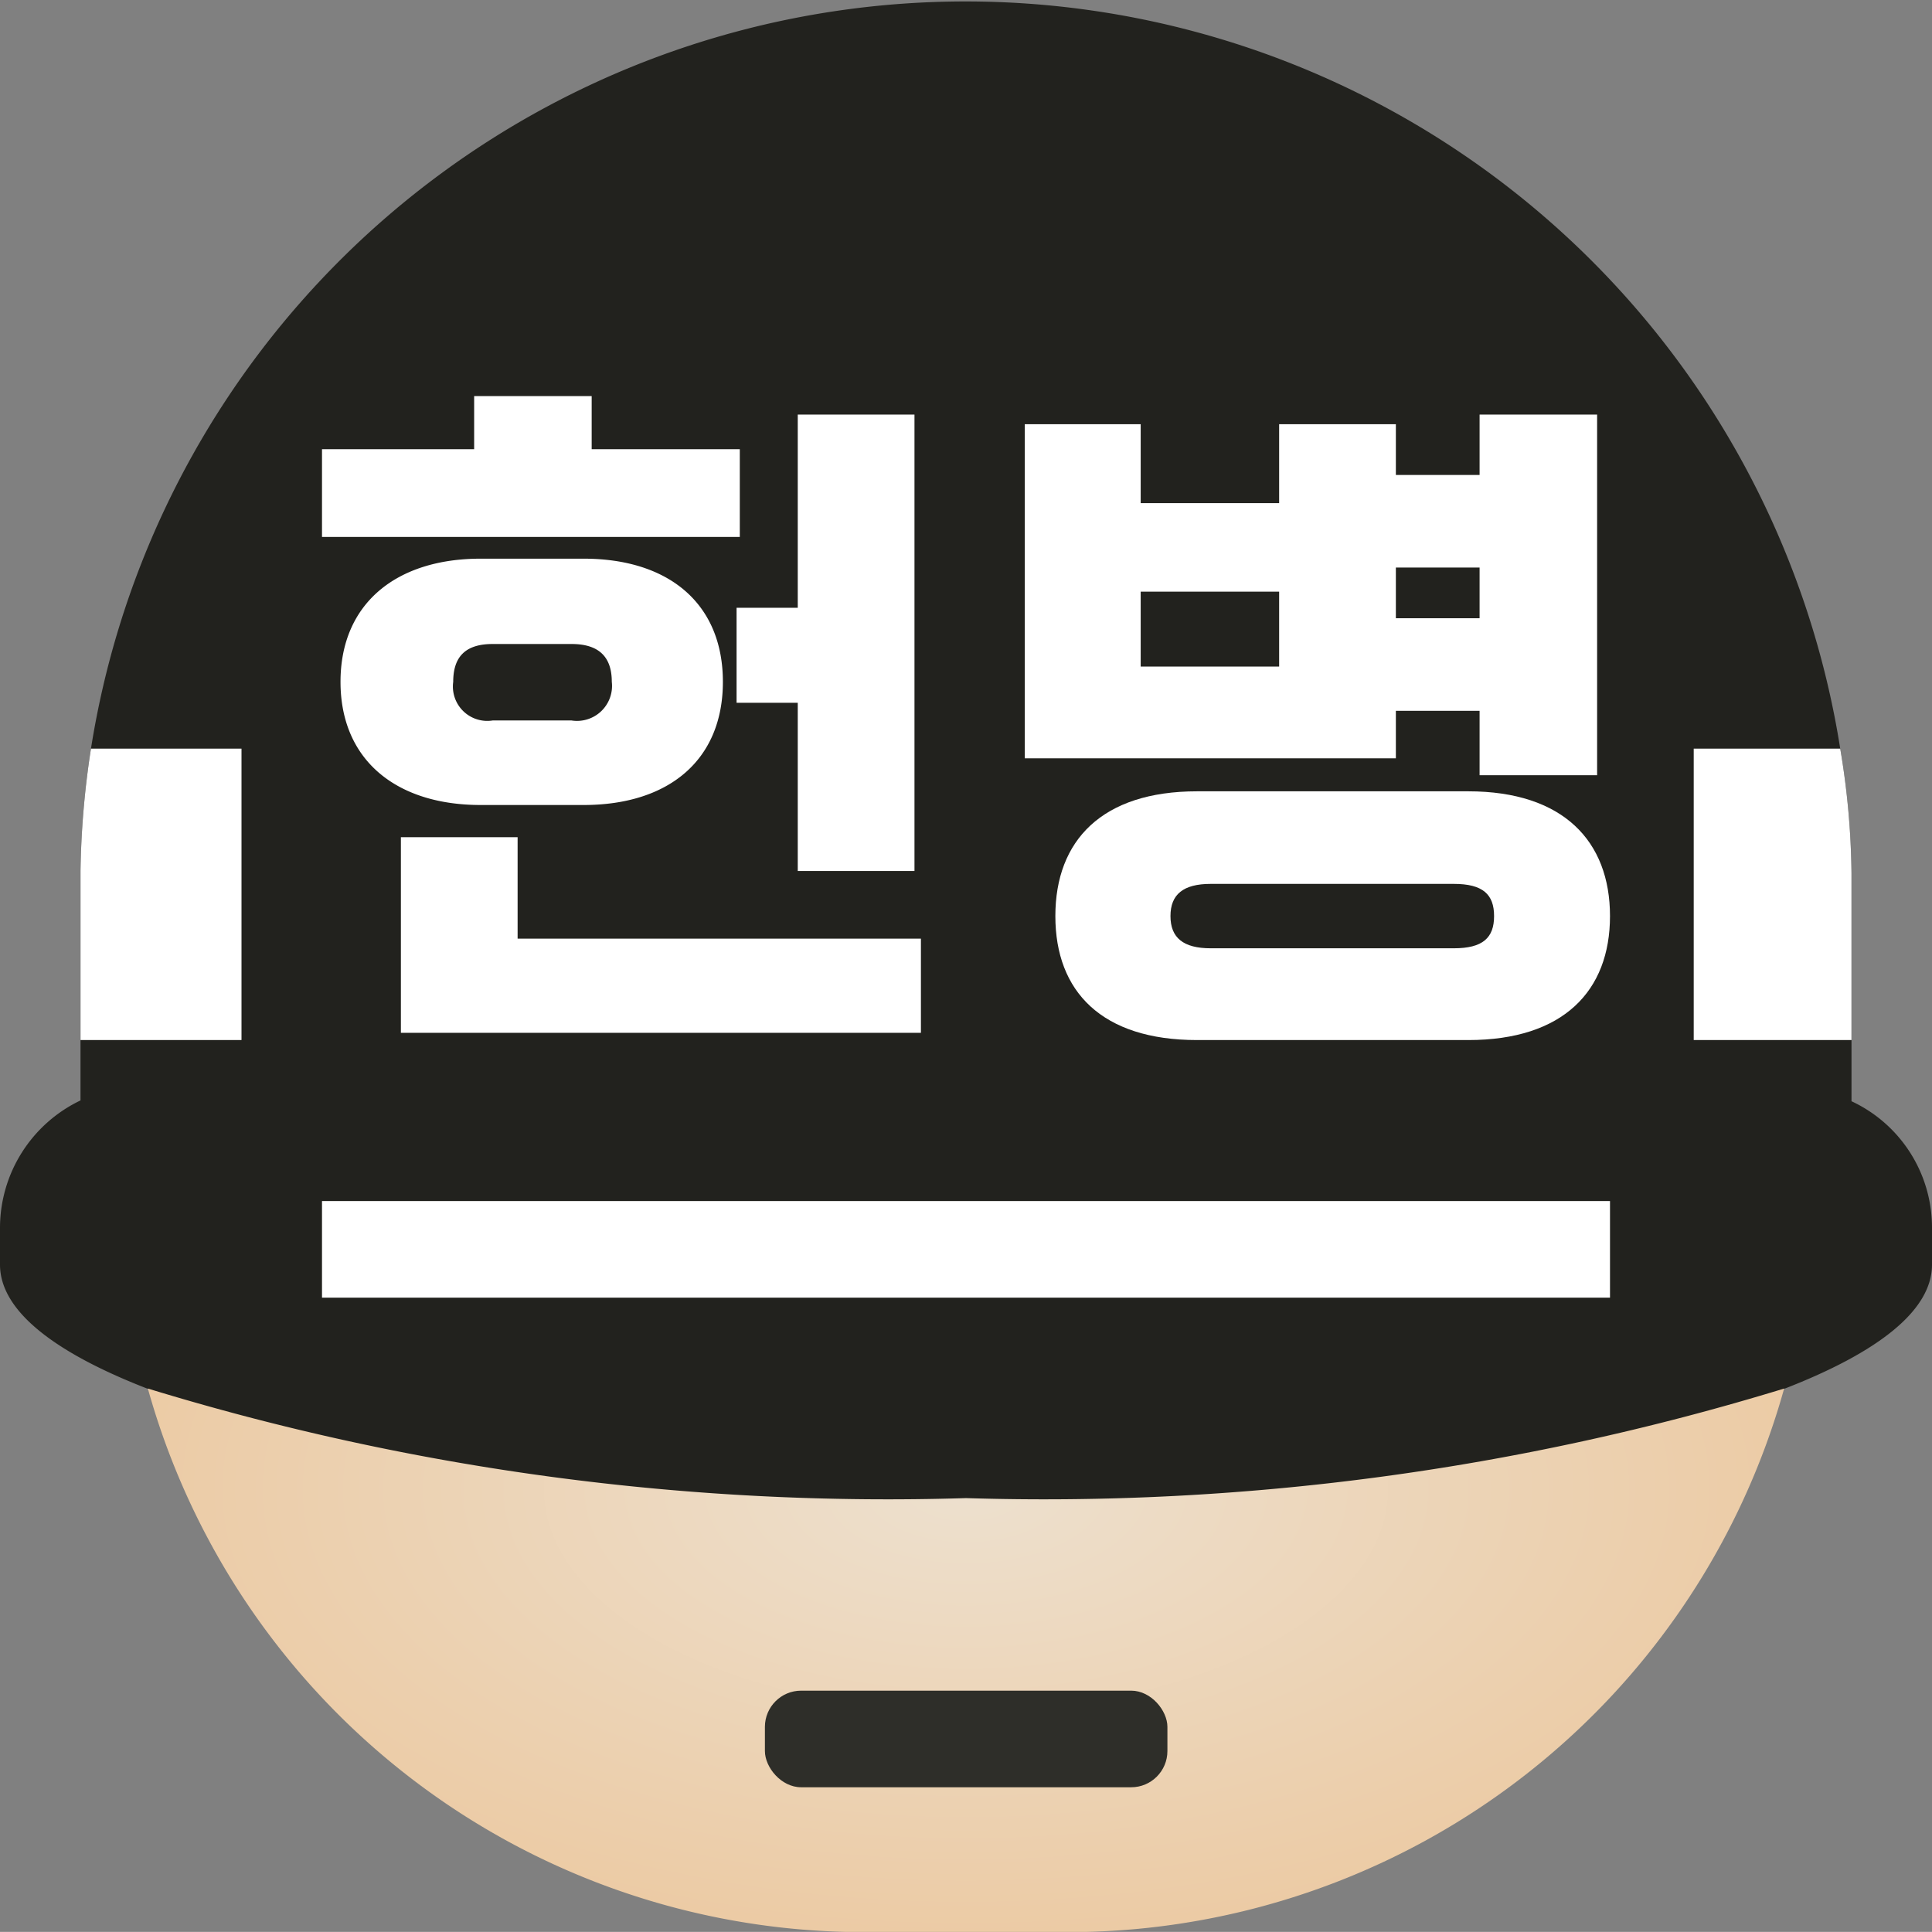 <svg xmlns="http://www.w3.org/2000/svg" xmlns:xlink="http://www.w3.org/1999/xlink" width="24" height="23.999" viewBox="0 0 24 23.999">
  <rect x="0" y="0" width="24" height="23.999" fill="#808080" stroke="none"/>
  <defs>
    <radialGradient id="radial-gradient" cx="0.5" cy="0.5" r="0.5" gradientUnits="objectBoundingBox">
      <stop offset="0" stop-color="#ede0ce"/>
      <stop offset="1" stop-color="#eccba5"/>
    </radialGradient>
  </defs>
  <g id="그룹_9284" data-name="그룹 9284" transform="translate(-17.42 -16.35)">
    <path id="사각형_11791" data-name="사각형 11791" d="M24.91,30.527h21v2a9.234,9.234,0,0,1-9.45,9h-2.1a9.234,9.234,0,0,1-9.45-9v-2Z" transform="translate(-5.99 -1.178)" fill="url(#radial-gradient)"/>
    <rect id="사각형_11794" data-name="사각형 11794" width="5" height="1.2" rx="0.45" transform="translate(26.922 37.352)" fill="#2e2e29"/>
    <path id="패스_33692" data-name="패스 33692" d="M41.42,31.6v.46c0,.57-.67,1.09-1.83,1.54h-.01a31.372,31.372,0,0,1-10.16,1.36A31.371,31.371,0,0,1,19.26,33.6h-.01c-1.16-.45-1.83-.97-1.83-1.54V31.6a1.756,1.756,0,0,1,1-1.58V27.17a10.87,10.87,0,0,1,.13-1.52,11,11,0,0,1,21.73,0,9.815,9.815,0,0,1,.14,1.55v2.83A1.731,1.731,0,0,1,41.42,31.6Z" fill="#22221e"/>
    <g id="그룹_8956" data-name="그룹 8956">
      <path id="패스_33693" data-name="패스 33693" d="M24.77,21.93v-.66H23.31v.66H21.42v1.09h5.19V21.93Zm-.1,1.36H23.39c-1.05,0-1.74.56-1.74,1.53s.69,1.53,1.74,1.53h1.28c1.06,0,1.73-.56,1.73-1.53S25.73,23.29,24.67,23.29Zm-.15,2.01h-.98a.427.427,0,0,1-.49-.48c0-.31.15-.47.49-.47h.98c.34,0,.5.16.5.47A.435.435,0,0,1,24.52,25.3Zm-.67,2.71V26.75H22.4v2.43h6.46V28.01Zm3.48-6.51v2.4h-.76v1.18h.76v2.09h1.45V21.5Z" fill="#fff"/>
      <path id="패스_33694" data-name="패스 33694" d="M35.8,21.5v.75H34.76v-.63H33.31v.98H31.59v-.98H30.15v4.15h4.61v-.59H35.8v.8h1.46V21.5Zm-2.49,3.13H31.59V23.7h1.72Zm2.49-.6H34.76V23.4H35.8Zm-.14,2.15H32.29c-1.18,0-1.76.61-1.76,1.55s.58,1.54,1.76,1.54h3.37c1.18,0,1.76-.61,1.76-1.54S36.84,26.18,35.66,26.18Zm-.18,1.95H32.46c-.34,0-.5-.13-.5-.4s.16-.4.5-.4h3.02c.36,0,.5.13.5.4S35.84,28.13,35.48,28.13Z" fill="#fff"/>
    </g>
    <path id="패스_33695" data-name="패스 33695" d="M40.42,27.2v2.07H38.46V25.65h1.82A9.815,9.815,0,0,1,40.42,27.2Z" fill="#fff"/>
    <path id="패스_33696" data-name="패스 33696" d="M20.42,25.65v3.62h-2v-2.1a10.87,10.87,0,0,1,.13-1.52Z" fill="#fff"/>
    <path id="패스_33697" data-name="패스 33697" d="M0,0H16V1.2H0Z" transform="translate(21.42 31.27)" fill="#fff"/>
  </g>
</svg>
